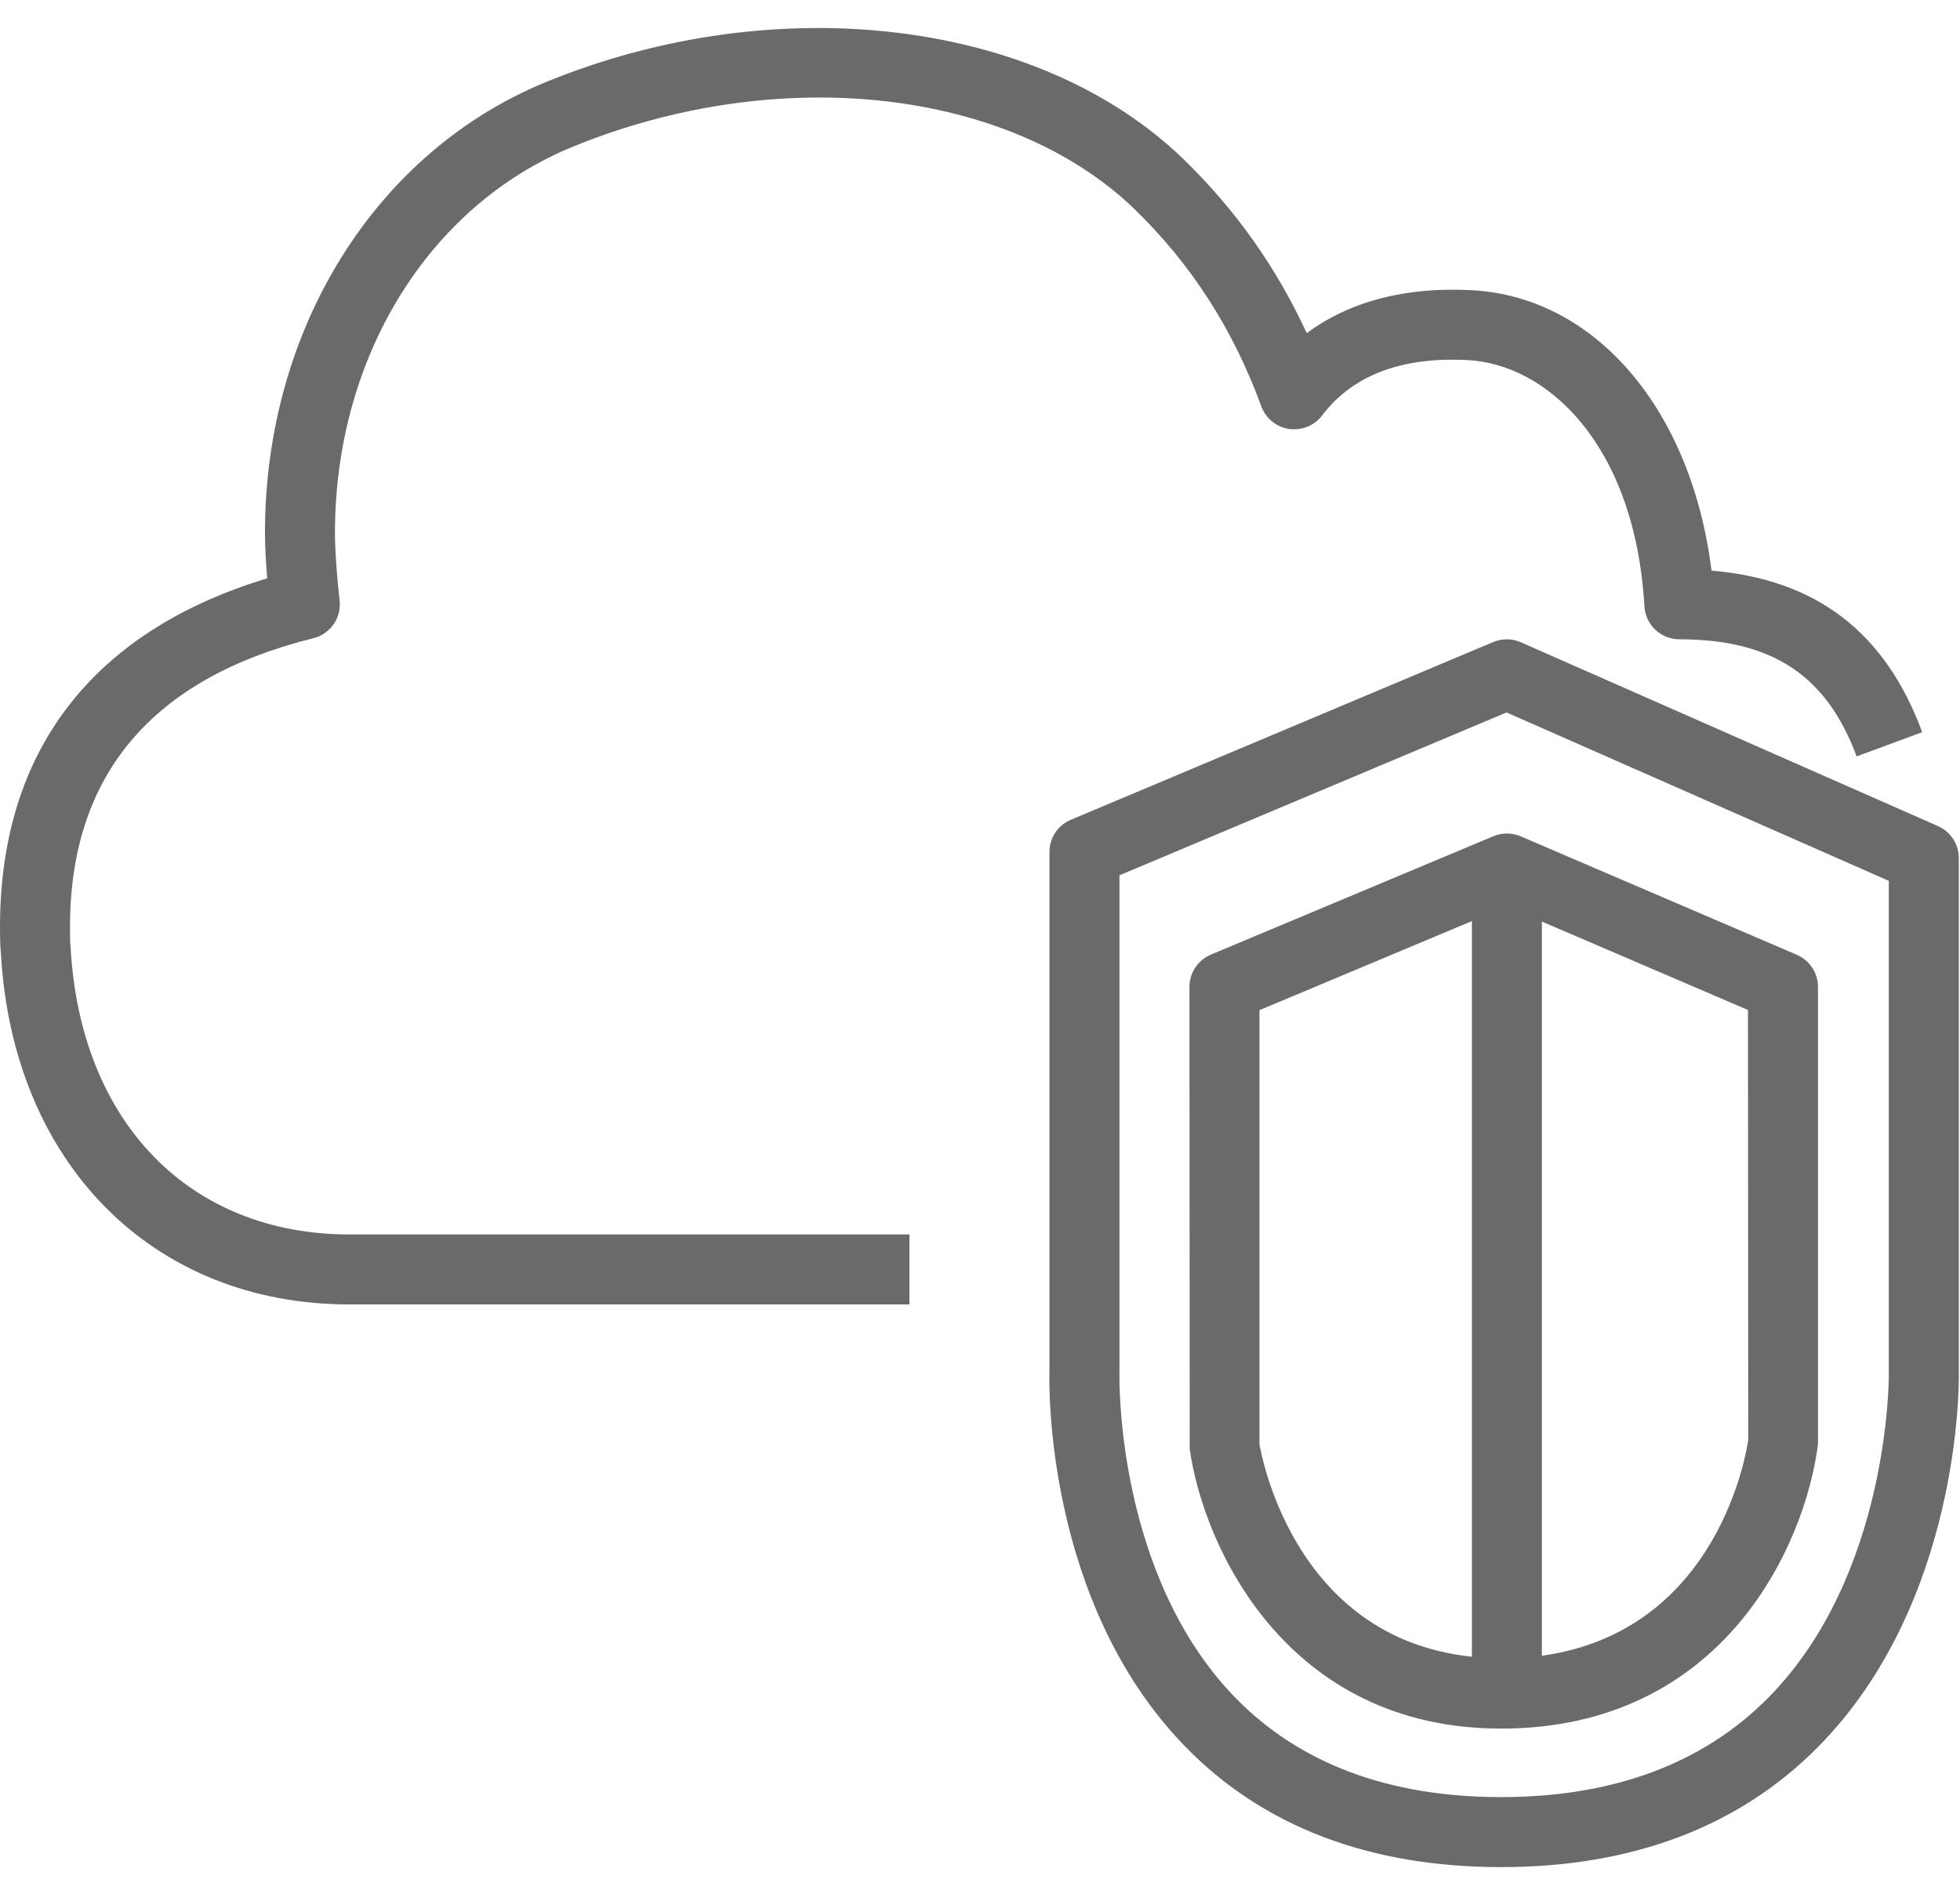 <svg width="28" height="27" viewBox="0 0 28 27" fill="none" xmlns="http://www.w3.org/2000/svg">
<path fill-rule="evenodd" clip-rule="evenodd" d="M24.971 14.43L22.027 13.167V23.656C24.573 23.304 24.959 20.688 24.975 20.569L24.971 14.43ZM21.027 23.67V13.16L17.992 14.433V20.634C18.004 20.688 18.437 23.401 21.027 23.67ZM21.333 11.948C21.458 11.895 21.599 11.896 21.724 11.949L25.668 13.641C25.852 13.72 25.971 13.9 25.971 14.1V20.634C25.788 22.081 24.614 24.697 21.444 24.697C18.369 24.697 17.19 22.085 16.996 20.703L16.992 14.1C16.992 13.899 17.113 13.717 17.298 13.639L21.333 11.948ZM26.983 12.585L21.522 10.179L15.992 12.506V19.634C15.991 19.676 15.938 22.502 17.649 24.257C18.566 25.198 19.843 25.676 21.444 25.676C23.046 25.676 24.331 25.197 25.263 24.254C26.998 22.496 26.983 19.669 26.983 19.641V12.585ZM25.98 24.951C24.853 26.095 23.326 26.676 21.444 26.676C19.56 26.676 18.04 26.095 16.927 24.949C14.922 22.886 14.988 19.752 14.992 19.62V12.174C14.992 11.973 15.112 11.791 15.297 11.713L21.332 9.173C21.459 9.12 21.603 9.121 21.728 9.177L27.684 11.802C27.866 11.882 27.983 12.061 27.983 12.259V19.634C27.985 19.759 28.01 22.889 25.98 24.951ZM4.992 17.637H12.992V18.637H4.992C2.181 18.637 0.181 16.621 0.013 13.621C0.001 13.51 0 13.376 0 13.242C0 10.733 1.318 9.019 3.817 8.263C3.798 8.036 3.785 7.797 3.785 7.616C3.785 4.7 5.362 2.171 7.802 1.171C11.1 -0.177 14.844 0.276 16.908 2.275C17.653 2.999 18.232 3.817 18.668 4.76C19.277 4.309 20.068 4.097 21.017 4.146C22.797 4.236 24.166 5.859 24.45 8.153C25.948 8.277 26.935 9.036 27.46 10.461L26.523 10.807C26.095 9.65 25.315 9.134 23.992 9.134C23.727 9.134 23.508 8.928 23.492 8.664C23.354 6.326 22.086 5.201 20.966 5.145C20.018 5.095 19.321 5.364 18.887 5.936C18.777 6.081 18.601 6.152 18.414 6.129C18.234 6.101 18.082 5.978 18.019 5.806C17.615 4.703 17.024 3.783 16.212 2.992C14.424 1.262 11.122 0.893 8.181 2.097C6.118 2.942 4.785 5.108 4.785 7.616C4.785 7.889 4.82 8.312 4.851 8.575C4.881 8.826 4.72 9.059 4.475 9.119C2.169 9.691 1 11.078 1 13.242C1 13.343 0.999 13.443 1.009 13.544C1.15 16.039 2.712 17.637 4.992 17.637Z" fill="#6A6A6A"/>
</svg>
